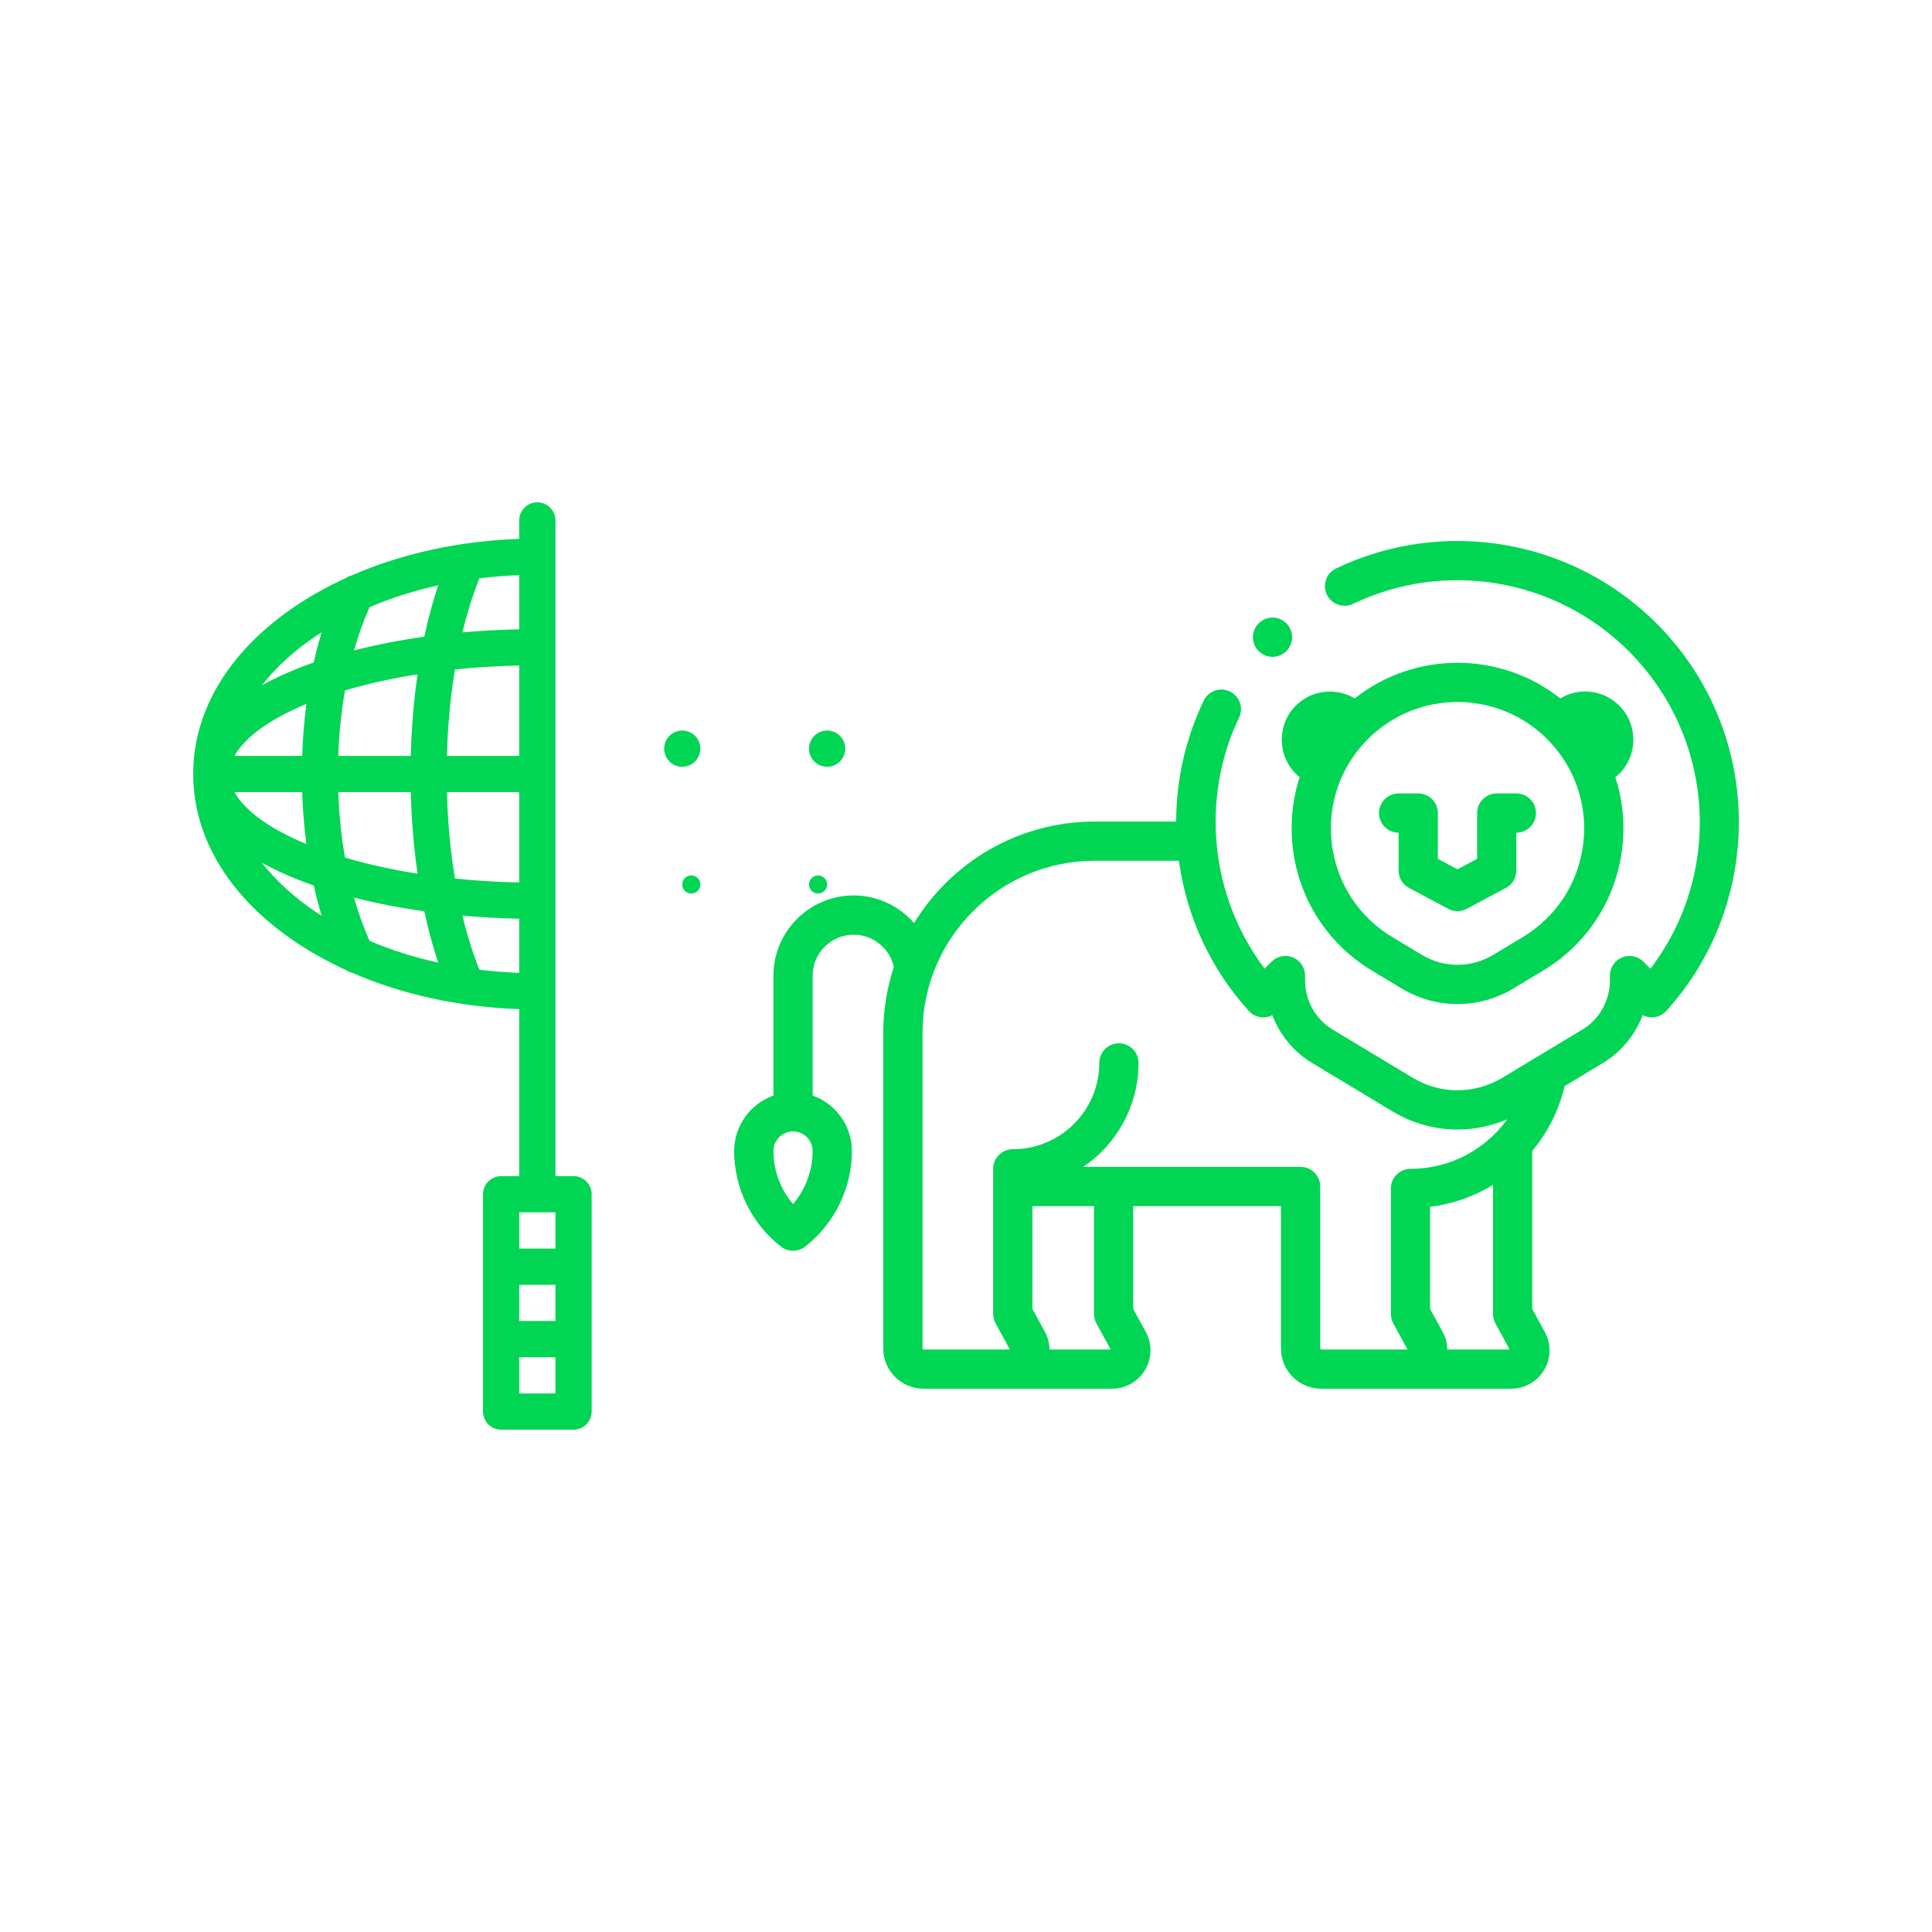 <svg width="34" height="34" viewBox="0 0 34 34" fill="none" xmlns="http://www.w3.org/2000/svg">
<path d="M28.744 13.017C28.744 12.791 28.656 12.578 28.496 12.418C28.336 12.258 28.123 12.169 27.896 12.169C27.74 12.169 27.59 12.212 27.459 12.291C26.402 11.455 24.897 11.455 23.84 12.291C23.514 12.096 23.085 12.137 22.804 12.418C22.474 12.748 22.474 13.286 22.804 13.617C22.826 13.639 22.849 13.658 22.872 13.677C22.743 14.076 22.7 14.504 22.753 14.935C22.862 15.833 23.37 16.615 24.144 17.081L24.666 17.396V17.395C24.969 17.578 25.31 17.67 25.65 17.67C25.99 17.67 26.331 17.578 26.634 17.395L27.156 17.081C27.93 16.615 28.438 15.833 28.547 14.935C28.6 14.504 28.557 14.076 28.427 13.677C28.451 13.658 28.474 13.638 28.496 13.617C28.656 13.457 28.744 13.244 28.744 13.017ZM27.862 14.851C27.778 15.537 27.391 16.134 26.799 16.49L26.278 16.804C25.89 17.037 25.409 17.037 25.022 16.804L24.5 16.49C23.909 16.134 23.522 15.537 23.438 14.851C23.354 14.166 23.586 13.493 24.074 13.005C24.509 12.571 25.079 12.354 25.65 12.354C26.221 12.354 26.791 12.571 27.226 13.005C27.714 13.493 27.946 14.166 27.862 14.851Z" fill="#00D654"/>
<path d="M30.6 14.391C30.581 13.101 30.066 11.886 29.15 10.969C27.668 9.487 25.402 9.099 23.512 10.004C23.34 10.086 23.268 10.292 23.35 10.464C23.432 10.636 23.639 10.709 23.811 10.627C25.437 9.848 27.386 10.182 28.662 11.458C30.184 12.98 30.325 15.369 29.045 17.047L28.922 16.924C28.823 16.825 28.675 16.796 28.546 16.849C28.417 16.902 28.332 17.028 28.332 17.168V17.253C28.332 17.606 28.149 17.936 27.851 18.116L26.437 18.968C25.951 19.26 25.348 19.26 24.863 18.968L23.455 18.12L23.446 18.114C23.151 17.936 22.967 17.606 22.967 17.253V17.168C22.967 17.028 22.883 16.902 22.754 16.849C22.625 16.796 22.476 16.825 22.378 16.924L22.255 17.046C21.305 15.792 21.118 14.062 21.805 12.63C21.888 12.458 21.815 12.251 21.643 12.169C21.471 12.086 21.265 12.159 21.183 12.331C20.863 12.998 20.7 13.722 20.699 14.458H19.264C17.92 14.458 16.741 15.174 16.087 16.244C15.825 15.945 15.44 15.758 15.024 15.758C14.245 15.758 13.611 16.392 13.611 17.171V19.28C13.209 19.423 12.92 19.807 12.92 20.257C12.92 20.91 13.228 21.539 13.745 21.939C13.807 21.987 13.882 22.011 13.956 22.011C14.031 22.011 14.105 21.987 14.168 21.939C14.684 21.539 14.992 20.91 14.992 20.257C14.992 19.807 14.703 19.423 14.301 19.28V17.171C14.301 16.773 14.626 16.449 15.024 16.449C15.361 16.449 15.657 16.687 15.729 17.015C15.73 17.016 15.73 17.016 15.73 17.017C15.61 17.382 15.544 17.772 15.544 18.177V23.732C15.544 24.122 15.862 24.439 16.252 24.439H19.568C19.809 24.439 20.027 24.316 20.151 24.108C20.274 23.9 20.278 23.649 20.163 23.437L19.943 23.035V21.226H22.543V23.732C22.543 24.122 22.86 24.439 23.251 24.439H26.593C26.834 24.439 27.051 24.316 27.174 24.109C27.297 23.902 27.301 23.652 27.186 23.44L26.964 23.035V20.256C27.235 19.932 27.433 19.544 27.535 19.113L28.203 18.71C28.204 18.709 28.21 18.706 28.211 18.706C28.533 18.511 28.776 18.212 28.909 17.865C28.96 17.892 29.017 17.905 29.077 17.904C29.171 17.901 29.261 17.86 29.324 17.79C30.165 16.863 30.618 15.655 30.6 14.391ZM13.956 21.191C13.736 20.932 13.611 20.599 13.611 20.257C13.611 20.066 13.766 19.911 13.956 19.911C14.146 19.911 14.301 20.066 14.301 20.257C14.301 20.599 14.176 20.932 13.956 21.191ZM19.294 23.288L19.546 23.749H18.47C18.468 23.641 18.44 23.532 18.386 23.433L18.169 23.035V21.226H19.252V23.123C19.252 23.18 19.267 23.237 19.294 23.288ZM23.234 23.732V20.88C23.234 20.69 23.079 20.535 22.888 20.535H19.064C19.65 20.137 20.036 19.465 20.036 18.705C20.036 18.514 19.882 18.36 19.691 18.36C19.5 18.36 19.346 18.514 19.346 18.705C19.346 19.543 18.664 20.224 17.826 20.224C17.826 20.224 17.825 20.224 17.825 20.224C17.825 20.224 17.824 20.224 17.824 20.224C17.633 20.224 17.478 20.379 17.478 20.57V23.123C17.478 23.18 17.493 23.237 17.52 23.288L17.772 23.749H16.252C16.243 23.749 16.235 23.741 16.235 23.732V18.177C16.235 16.507 17.594 15.148 19.264 15.148H20.747C20.748 15.158 20.749 15.167 20.751 15.177C20.892 16.159 21.316 17.062 21.976 17.79C22.039 17.86 22.128 17.901 22.223 17.904C22.282 17.905 22.339 17.892 22.39 17.865C22.523 18.212 22.767 18.511 23.09 18.706L24.507 19.559C24.859 19.771 25.255 19.878 25.65 19.878C25.948 19.878 26.245 19.817 26.525 19.697C26.141 20.231 25.516 20.57 24.822 20.57C24.631 20.57 24.477 20.724 24.477 20.915V23.123C24.477 23.18 24.491 23.237 24.519 23.288L24.77 23.749H23.251C23.241 23.749 23.234 23.741 23.234 23.732ZM25.47 23.749C25.468 23.642 25.441 23.535 25.387 23.437L25.167 23.035L25.167 21.239C25.567 21.189 25.942 21.055 26.274 20.852V23.123C26.274 23.18 26.288 23.237 26.316 23.288L26.567 23.749H25.47V23.749Z" fill="#00D654"/>
<path d="M26.685 13.963H26.34C26.149 13.963 25.995 14.118 25.995 14.308V15.114L25.649 15.298L25.304 15.114V14.308C25.304 14.118 25.149 13.963 24.959 13.963H24.613C24.423 13.963 24.268 14.118 24.268 14.308C24.268 14.499 24.423 14.654 24.613 14.654V15.321C24.613 15.448 24.684 15.566 24.796 15.626L25.487 15.994C25.538 16.021 25.593 16.035 25.649 16.035C25.705 16.035 25.761 16.021 25.812 15.994L26.502 15.626C26.615 15.566 26.685 15.448 26.685 15.321V14.654C26.876 14.654 27.031 14.499 27.031 14.308C27.031 14.118 26.876 13.963 26.685 13.963Z" fill="#00D654"/>
<path d="M22.394 11.559C22.485 11.559 22.574 11.522 22.638 11.458C22.703 11.394 22.739 11.305 22.739 11.214C22.739 11.123 22.703 11.034 22.638 10.97C22.574 10.905 22.485 10.868 22.394 10.868C22.303 10.868 22.214 10.905 22.15 10.97C22.086 11.034 22.049 11.123 22.049 11.214C22.049 11.305 22.085 11.394 22.15 11.458C22.214 11.522 22.303 11.559 22.394 11.559Z" fill="#00D654"/>
<path d="M12.165 15.725C12.254 15.725 12.325 15.654 12.325 15.566C12.325 15.478 12.254 15.406 12.165 15.406C12.078 15.406 12.006 15.478 12.006 15.566C12.006 15.654 12.078 15.725 12.165 15.725Z" fill="#00D654"/>
<path d="M14.397 15.725C14.485 15.725 14.556 15.654 14.556 15.566C14.556 15.478 14.485 15.406 14.397 15.406C14.309 15.406 14.237 15.478 14.237 15.566C14.237 15.654 14.309 15.725 14.397 15.725Z" fill="#00D654"/>
<path d="M14.556 13.494C14.732 13.494 14.875 13.351 14.875 13.175C14.875 12.999 14.732 12.856 14.556 12.856C14.38 12.856 14.237 12.999 14.237 13.175C14.237 13.351 14.38 13.494 14.556 13.494Z" fill="#00D654"/>
<path d="M12.006 13.494C12.182 13.494 12.325 13.351 12.325 13.175C12.325 12.999 12.182 12.856 12.006 12.856C11.83 12.856 11.688 12.999 11.688 13.175C11.688 13.351 11.83 13.494 12.006 13.494Z" fill="#00D654"/>
<path d="M10.094 20.698H9.775V9.159C9.775 8.983 9.632 8.84 9.456 8.84C9.28 8.84 9.137 8.983 9.137 9.159V9.483C8.08 9.52 7.073 9.741 6.196 10.123C6.157 10.133 6.119 10.149 6.086 10.173C5.78 10.313 5.491 10.472 5.222 10.651C4.047 11.435 3.4 12.489 3.4 13.621C3.4 14.753 4.047 15.808 5.222 16.591C5.492 16.771 5.782 16.931 6.089 17.071C6.121 17.093 6.156 17.109 6.194 17.118C7.071 17.501 8.079 17.722 9.137 17.759V20.698H8.819C8.643 20.698 8.5 20.84 8.5 21.016V24.841C8.5 25.017 8.643 25.16 8.819 25.16H10.094C10.27 25.16 10.412 25.017 10.412 24.841V21.016C10.412 20.84 10.27 20.698 10.094 20.698ZM6.504 16.558C6.398 16.321 6.306 16.066 6.23 15.796C6.619 15.896 7.033 15.976 7.467 16.037C7.535 16.355 7.617 16.657 7.712 16.941C7.287 16.847 6.882 16.719 6.504 16.558ZM6.071 15.092C6.006 14.719 5.967 14.331 5.953 13.94H7.229C7.241 14.434 7.282 14.916 7.349 15.376C6.882 15.302 6.454 15.206 6.071 15.092ZM7.712 10.301C7.617 10.585 7.535 10.888 7.467 11.205C7.033 11.266 6.619 11.347 6.23 11.446C6.306 11.177 6.398 10.921 6.504 10.684C6.882 10.524 7.287 10.395 7.712 10.301ZM7.349 11.867C7.282 12.326 7.241 12.808 7.229 13.303H5.953C5.967 12.911 6.006 12.523 6.071 12.15C6.454 12.037 6.882 11.94 7.349 11.867ZM9.137 13.303H7.865C7.878 12.784 7.926 12.271 8.006 11.781C8.366 11.744 8.744 11.72 9.137 11.712V13.303ZM5.318 13.303H4.126C4.305 12.978 4.745 12.656 5.392 12.388C5.353 12.685 5.328 12.991 5.318 13.303ZM4.126 13.94H5.318C5.328 14.252 5.353 14.557 5.392 14.854C4.745 14.586 4.305 14.265 4.126 13.94ZM7.865 13.94H9.137V15.53C8.744 15.522 8.366 15.498 8.006 15.461C7.926 14.972 7.878 14.458 7.865 13.94ZM9.137 11.075C8.798 11.082 8.464 11.1 8.138 11.129C8.219 10.791 8.319 10.472 8.436 10.177C8.666 10.149 8.9 10.13 9.137 10.121V11.075H9.137ZM5.576 11.182C5.604 11.163 5.632 11.145 5.661 11.126C5.609 11.298 5.562 11.476 5.521 11.659C5.44 11.687 5.361 11.716 5.284 11.746C5.036 11.843 4.811 11.947 4.61 12.059C4.857 11.741 5.181 11.445 5.576 11.182ZM4.61 15.184C4.811 15.295 5.036 15.4 5.284 15.496C5.361 15.526 5.44 15.555 5.521 15.583C5.562 15.766 5.609 15.944 5.661 16.116C5.632 16.098 5.604 16.079 5.576 16.061C5.181 15.797 4.857 15.502 4.61 15.184ZM8.436 17.065C8.319 16.771 8.219 16.451 8.138 16.113C8.464 16.142 8.798 16.161 9.137 16.168V17.121C8.9 17.112 8.666 17.093 8.436 17.065ZM9.137 22.61H9.775V23.247H9.137V22.61ZM9.775 21.335V21.973H9.137V21.335H9.775ZM9.137 24.523V23.885H9.775V24.523H9.137Z" fill="#00D654"/>
</svg>
